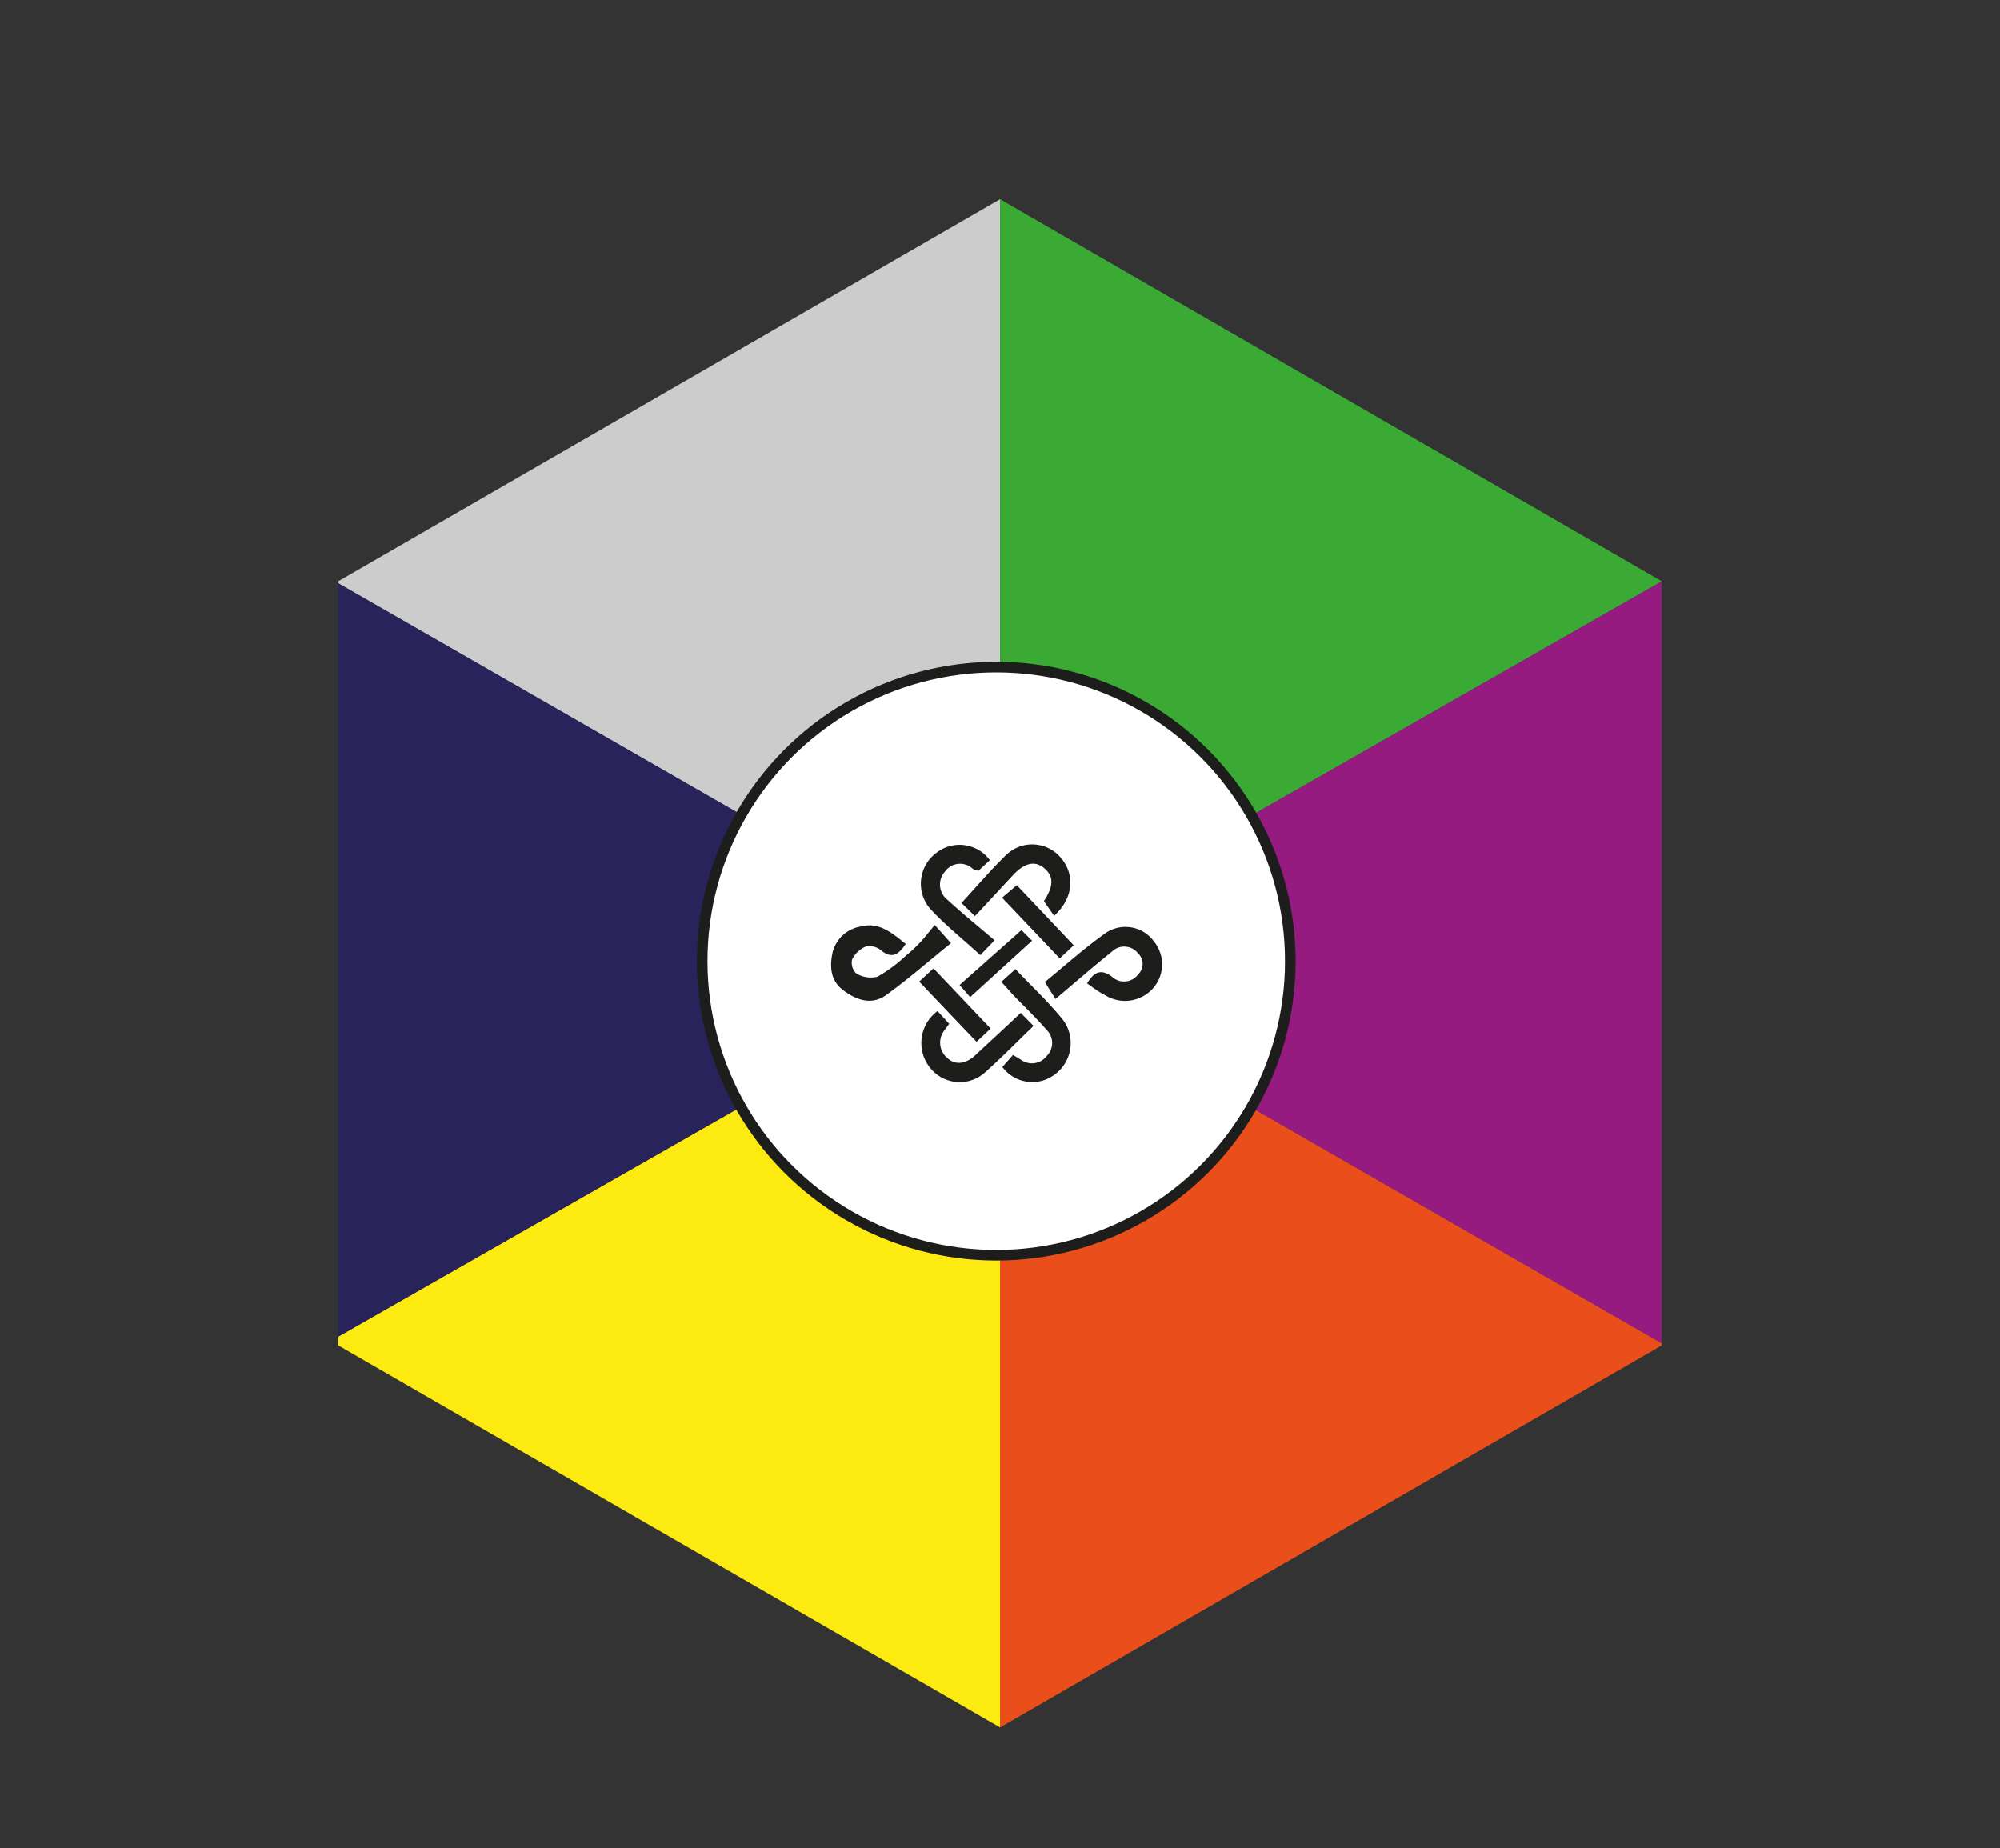 <svg id="Capa_1" data-name="Capa 1" xmlns="http://www.w3.org/2000/svg" viewBox="0 0 188.73 174.41"><rect x="0" y="0" width="188.73" height="174.41" fill="#333333" stroke="none"/><defs><style>.cls-1{fill:#cdcccc;}.cls-2{fill:#efeaee;}.cls-2,.cls-8{stroke:#1d1d1b;stroke-miterlimit:10;}.cls-3{fill:#3aaa35;}.cls-4{fill:#951b81;}.cls-5{fill:#e94e1b;}.cls-6{fill:#fcea10;}.cls-7{fill:#29235c;}.cls-8{fill:#fff;}.cls-9{fill:#1d1d1b;}</style></defs><title>Assets_KAN_FickaQudakBlanca</title><polygon class="cls-1" points="94.37 90.49 94.37 18.8 31.92 54.85 31.92 54.93 31.92 55.04 94.01 90.7 94.37 90.49"/><polygon class="cls-2" points="94.37 90.9 94.37 90.49 94.01 90.7 94.37 90.9"/><polygon class="cls-3" points="156.81 54.86 156.81 54.85 94.37 18.8 94.37 90.49 156.81 54.86"/><polygon class="cls-4" points="156.81 54.94 156.81 54.86 94.37 90.49 94.37 90.9 156.81 126.77 156.81 126.64 156.81 54.94"/><polygon class="cls-5" points="94.37 163.01 156.81 126.96 156.81 126.77 94.37 90.9 94.37 163.01"/><polygon class="cls-6" points="94.01 90.7 31.92 126.13 31.92 126.65 31.92 126.96 94.37 163.01 94.37 90.9 94.01 90.7"/><polygon class="cls-7" points="31.92 55.04 31.92 126.13 94.01 90.7 31.92 55.04"/><circle class="cls-8" cx="94.01" cy="90.7" r="27.75"/><path class="cls-9" d="M85.47,89.07c-0.66,1-1.3,1.46-2.34.6a1.73,1.73,0,0,0-1.41-.36,2.6,2.6,0,0,0-1.31,1.22,1.4,1.4,0,0,0,.39,1.33,2.66,2.66,0,0,0,2,.31,14.22,14.22,0,0,0,2.7-2,13.71,13.71,0,0,0,1.41-1.33c0.44-.47.82-1,1.3-1.55L89.74,89c-2.1,1.69-4,3.37-6.11,4.89-1.38,1-2.8.49-4.05-.44s-1.3-2.29-1-3.63a3.29,3.29,0,0,1,2.78-2.41C83,87,84.24,88.1,85.47,89.07Z"/><path class="cls-9" d="M102.58,92.8c0.69-1.15,1.37-1.38,2.38-.61a1.65,1.65,0,0,0,2.43-.23,1.37,1.37,0,0,0,0-2,1.65,1.65,0,0,0-2.44-.18c-1.74,1.4-3.43,2.87-5.35,4.49l-1-1.6c1.79-1.46,3.67-3.16,5.73-4.62a3.31,3.31,0,0,1,4.53.75,3.42,3.42,0,0,1,0,4.4,3.54,3.54,0,0,1-4.56.72C103.67,93.6,103.16,93.2,102.58,92.8Z"/><path class="cls-9" d="M96.32,95.58l1.21,1.23c-1.61,1.55-3.08,3.06-4.65,4.45a3.56,3.56,0,0,1-5.08-.46,3.73,3.73,0,0,1,.67-5.39l1.1,1.2c-0.18.25-.31,0.42-0.43,0.59a1.89,1.89,0,0,0,.29,2.67c0.74,0.68,1.75.52,2.63-.32C93.44,98.26,94.83,97,96.32,95.58Z"/><path class="cls-9" d="M94.48,92.66l1.34-1.21c1.54,1.63,3.15,3.12,4.51,4.82a3.67,3.67,0,0,1-.74,5.08,3.51,3.51,0,0,1-5-.66l1-1.14L96.34,100a1.75,1.75,0,0,0,2.43-.35,1.73,1.73,0,0,0,0-2.46c-1-1.15-2.14-2.24-3.21-3.35C95.24,93.5,95,93.18,94.48,92.66Z"/><path class="cls-9" d="M90.73,85.21c1.49-1.62,2.83-3.2,4.31-4.62a3.53,3.53,0,0,1,5.08.37c1.36,1.6,1.16,3.83-.65,5.46l-0.94-1.35c0,0.09,0,0,0-.07,0.91-1.4.91-2.33,0-3.08s-1.89-.48-3,0.73L92,86.45Z"/><path class="cls-9" d="M93.41,81.17l-1.08,1A3.36,3.36,0,0,1,91.81,82a1.74,1.74,0,0,0-2.63.24,1.82,1.82,0,0,0,.23,2.67c1.39,1.28,2.86,2.47,4.44,3.82l-1.34,1.4c-1.73-1.58-3.39-2.9-4.8-4.45a3.63,3.63,0,0,1,.62-5.18A3.55,3.55,0,0,1,93.41,81.17Z"/><path class="cls-9" d="M93.48,97.06l-1.33,1.25-5.41-5.68,1.35-1.25Z"/><path class="cls-9" d="M101.32,89.2L100,90.44l-5.44-5.73,1.39-1.18Z"/><path class="cls-9" d="M91.55,94.09l-1-1.14,5.84-5.18,1,1Z"/></svg>
